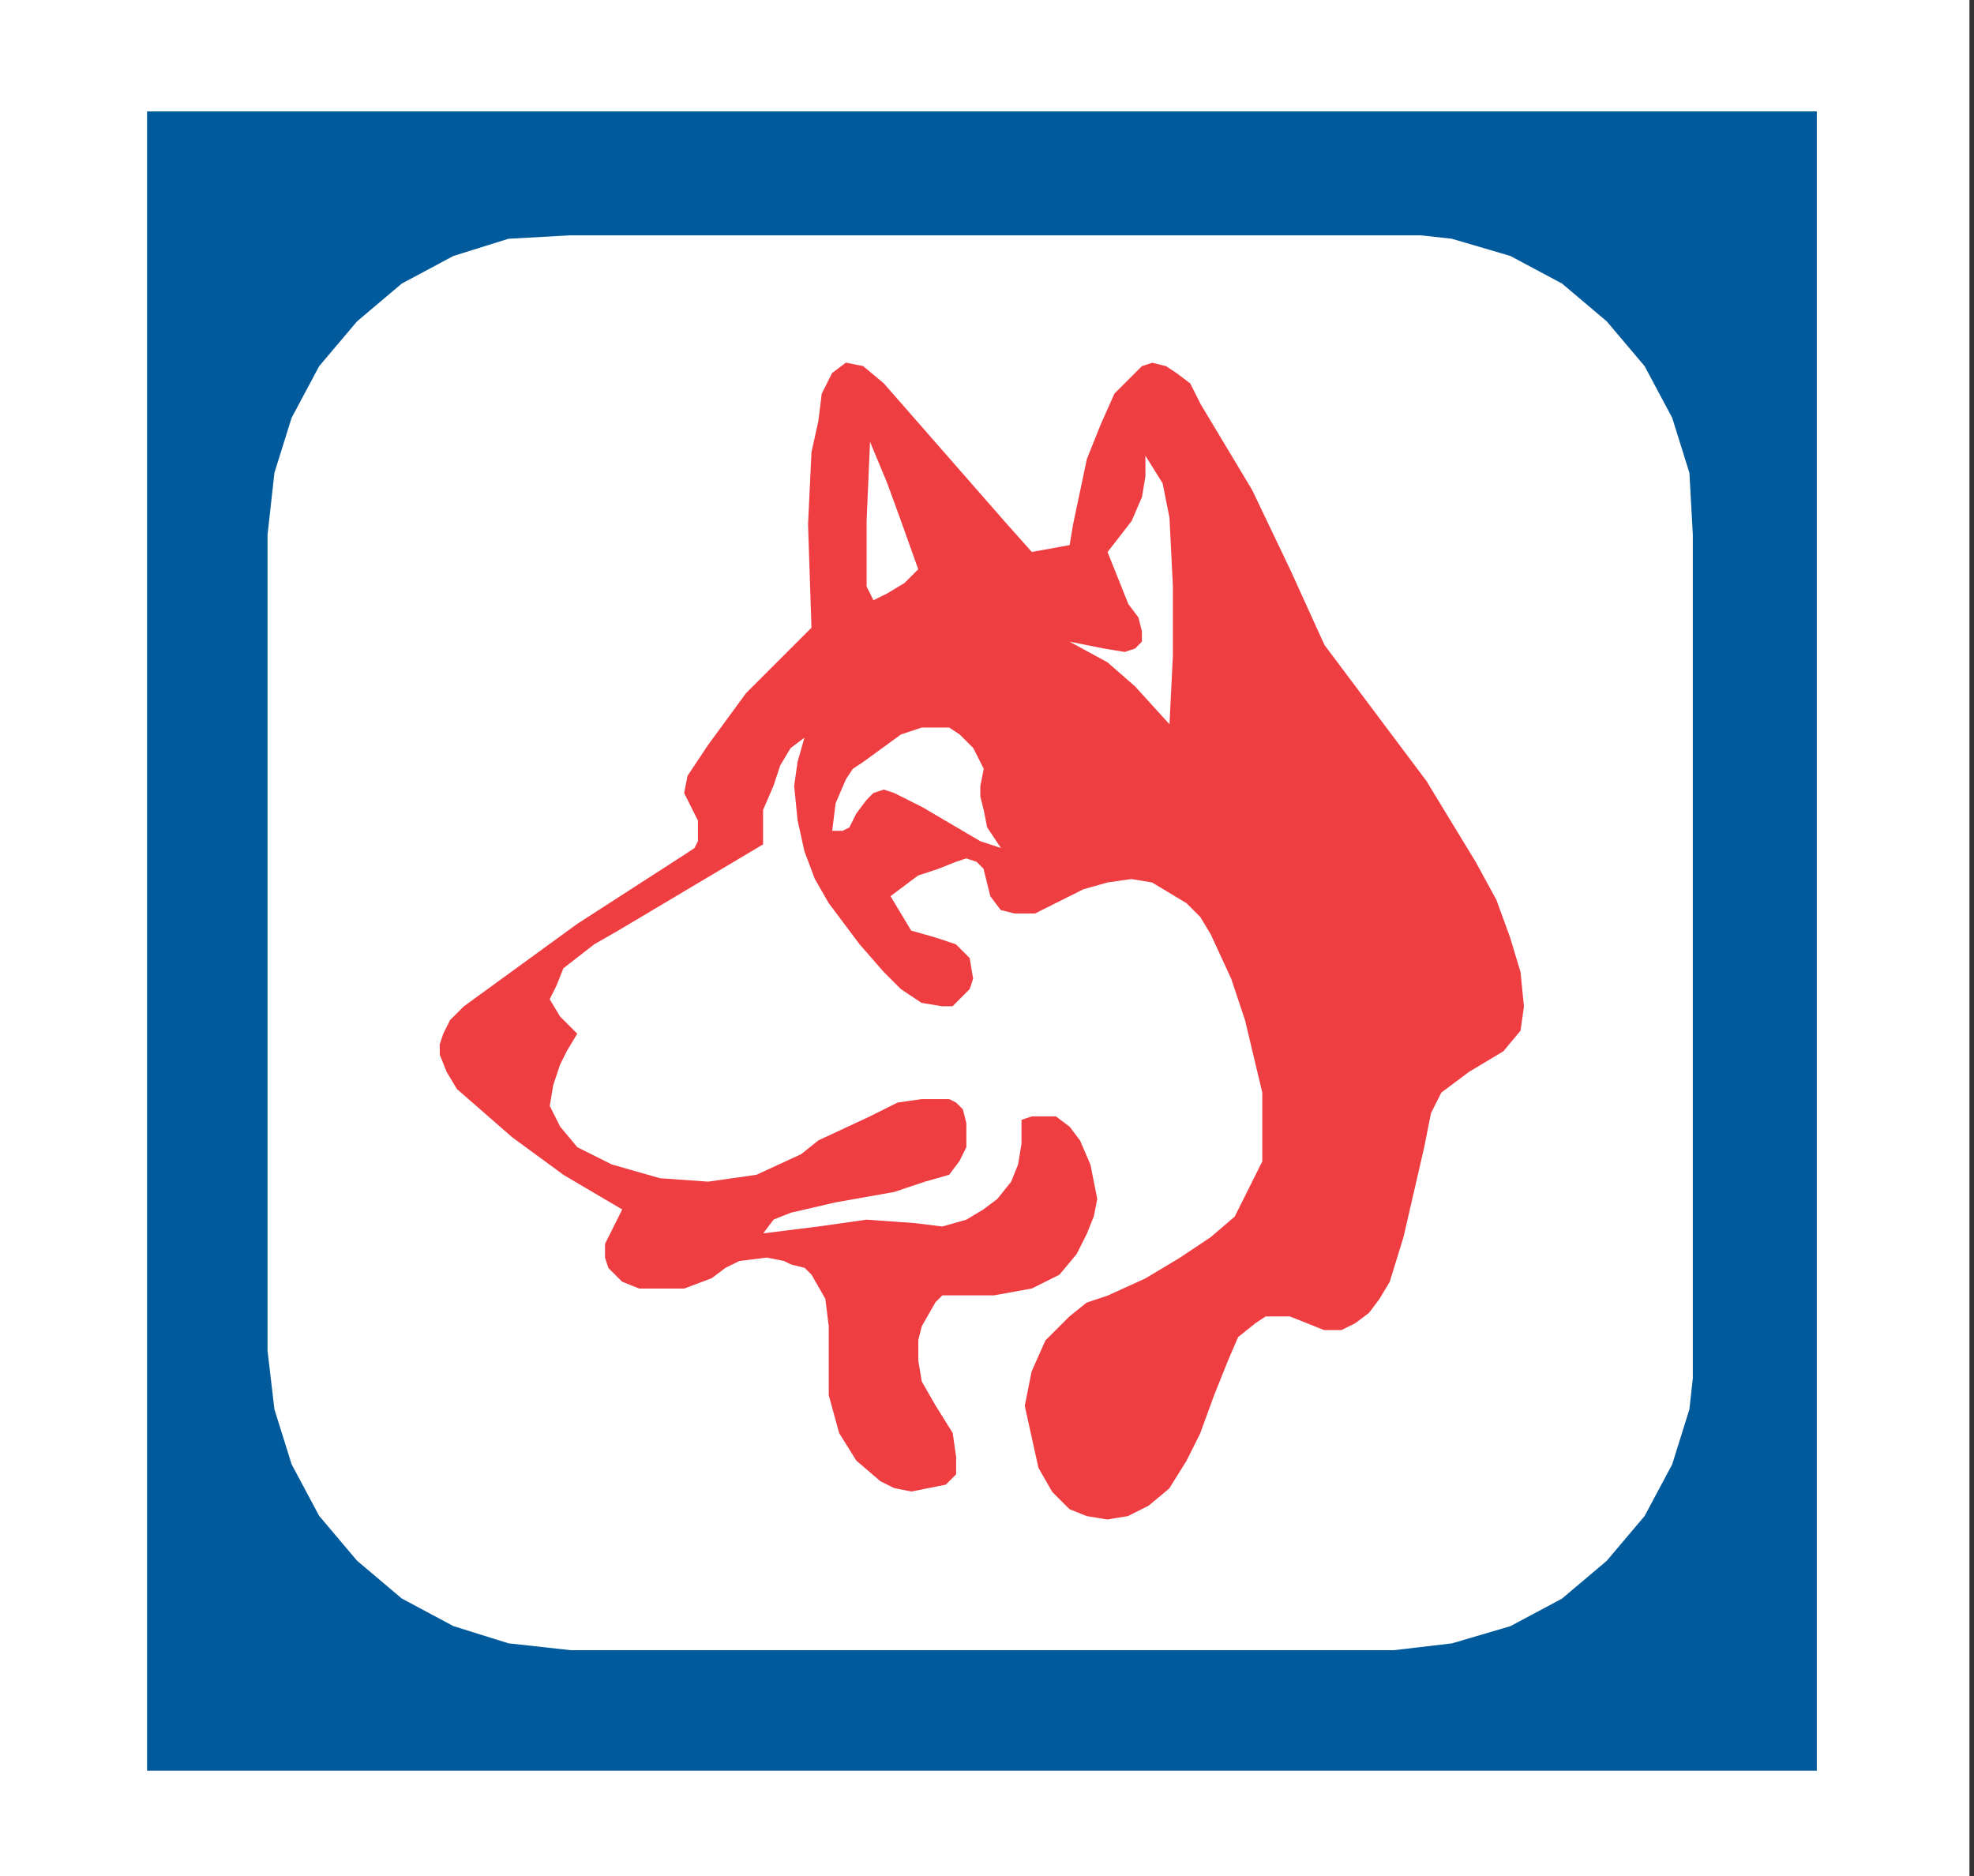 <?xml version="1.0" encoding="UTF-8"?>
<svg id="Layer_1" data-name="Layer 1" xmlns="http://www.w3.org/2000/svg" viewBox="0 0 242 230">
  <rect x="0" y="0" width="242" height="230" fill="#333333" stroke="none"/>
  <defs>
    <style>
      .cls-1 {
        fill: #fff;
      }

      .cls-1, .cls-2, .cls-3 {
        fill-rule: evenodd;
      }

      .cls-2 {
        fill: #ef3e42;
      }

      .cls-3 {
        fill: #005a9c;
      }
    </style>
  </defs>
  <polygon class="cls-1" points="-.69 -5.69 241.44 -5.69 241.44 236.44 -.69 236.44 -.69 -5.69 -.69 -5.69"/>
  <polygon class="cls-1" points="23.94 19.99 215.97 19.99 215.97 209.92 23.94 209.92 23.94 19.99 23.94 19.99"/>
  <path class="cls-2" d="M175.03,95.96l-8.86-11.82-3.8-5.07-4.22-9.28-4.64-9.71-6.33-10.55-1.27-2.53-1.69-1.27-1.27-.84-1.69-.42-1.27,.42-.84,.84-2.53,2.53-1.69,3.8-1.69,4.22-1.69,8.02-.42,2.53-4.64,.84-3.38-3.8-14.77-16.88-2.53-2.11-2.11-.42-1.69,1.27-1.27,2.53-.42,3.38-.84,3.8-.42,8.86,.42,12.66-8.02,8.02-4.64,6.33-2.53,3.8-.42,2.11,1.69,3.38v2.53l-.42,.84-1.27,.84-13.08,8.44-13.93,10.13-1.69,1.69-.84,1.69-.42,1.27v1.27l.84,2.11,1.27,2.11,3.38,2.95,3.38,2.95,6.33,4.64,7.17,4.22-2.11,4.22v1.69l.42,1.27,.84,.84,.84,.84,2.11,.84h5.49l3.38-1.27,1.69-1.27,1.69-.84,3.38-.42,2.11,.42,.84,.42,1.69,.42,.84,.84,1.69,2.95,.42,3.38v8.44l1.27,4.64,2.11,3.38,2.95,2.53,1.69,.84,2.11,.42,2.11-.42,2.11-.42,1.27-1.27v-2.11l-.42-2.95-2.11-3.38-1.69-2.95-.42-2.53v-2.53l.42-1.69,1.69-2.96,.84-.84h6.33l4.64-.84,3.38-1.69,2.11-2.53,1.27-2.53,.84-2.11,.42-2.11-.84-4.22-1.27-2.95-1.27-1.69-1.69-1.27h-2.95l-1.27,.42v2.95l-.42,2.53-.85,2.11-1.69,2.11-1.69,1.27-2.11,1.27-2.95,.84-3.38-.42-5.91-.42-5.91,.84-6.75,.84,1.27-1.69,2.11-.84,5.49-1.27,7.17-1.27,3.8-1.27,2.95-.84,1.27-1.69,.84-1.69v-2.95l-.42-1.69-.84-.84-.84-.42h-3.38l-2.95,.42-3.38,1.69-6.33,2.95-2.11,1.69-5.49,2.53-5.91,.84-5.91-.42-5.91-1.69-4.22-2.11-2.11-2.53-1.27-2.53,.42-2.53,.84-2.53,.84-1.69,1.27-2.11-2.11-2.11-1.27-2.11,.84-1.69,.84-2.11,3.8-2.95,2.95-1.69,17.73-10.55v-4.22l1.27-2.95,.84-2.53,1.27-2.11,1.69-1.27-.84,2.96-.42,2.95,.42,4.22,.84,3.8,1.27,3.38,1.69,2.95,3.8,5.07,2.95,3.38,2.11,2.11,2.53,1.69,2.53,.42h1.27l1.27-1.27,.84-.84,.42-1.27-.42-2.53-1.69-1.69-2.53-.84-2.95-.84-1.27-2.11-1.27-2.11,3.38-2.53,2.53-.84,2.11-.84,1.27-.42,1.27,.42,.84,.84,.84,3.38,1.27,1.69,1.69,.42h2.53l2.53-1.27,3.38-1.69,2.95-.84,2.95-.42,2.53,.42,2.11,1.27,2.11,1.27,1.69,1.69,1.27,2.11,2.53,5.49,1.69,5.07,2.11,8.86v8.44l-1.69,3.38-1.69,3.38-2.95,2.53-3.8,2.53-4.22,2.53-4.64,2.11-2.53,.84-2.11,1.69-1.69,1.69-1.27,1.27-1.69,3.8-.84,4.22,.84,3.8,.84,3.8,1.69,2.95,2.11,2.11,2.11,.85,2.53,.42,2.53-.42,2.53-1.27,2.53-2.11,2.11-3.38,1.69-3.38,1.69-4.64,1.69-4.22,1.27-2.95,2.11-1.69,1.27-.84h2.95l2.11,.84,2.11,.84h2.11l1.69-.84,1.69-1.27,1.27-1.69,1.27-2.11,1.69-5.49,2.53-10.97,.84-4.22,1.27-2.53,3.38-2.53,4.22-2.53,2.11-2.53,.42-2.96-.42-4.22-1.27-4.22-1.69-4.64-2.53-4.64-5.91-9.71h0Zm-36.72-21.95l-2.53-6.33,2.95-3.8,1.27-2.95,.42-2.53v-2.53l2.11,3.38,.84,4.22,.42,8.44v8.44l-.42,8.44-4.22-4.64-3.38-2.95-4.64-2.53,4.22,.84,2.53,.42,1.27-.42,.84-.84v-1.27l-.42-1.69-1.27-1.69h0Zm-31.65-19.84l2.11,5.07,1.69,4.64,2.11,5.91-1.69,1.69-2.11,1.27-1.69,.84-.84-1.69v-8.02l.42-9.71h0Zm6.33,44.74l-.84-.42-2.53-1.27-1.27-.42-1.27,.42-.84,.84-1.27,1.69-.84,1.69-.84,.42h-1.27l.42-3.38,1.27-2.95,.84-1.27,1.27-.84,4.64-3.38,2.53-.84h3.38l1.27,.84,1.69,1.69,1.27,2.53-.42,2.11v1.27l.42,1.69,.42,2.11,1.69,2.53-2.53-.84-7.18-4.22h0Z"/>
  <path class="cls-3" d="M18.03,13.66H222.73V217.09H18.03V13.66h0ZM170.81,202.32l7.17-.84,7.18-2.11,6.33-3.38,5.49-4.64,4.64-5.49,3.38-6.33,2.11-6.75,.42-3.8V65.57l-.42-7.6-2.11-6.75-3.38-6.33-4.64-5.49-5.49-4.64-6.33-3.38-7.18-2.11-3.8-.42H69.94l-7.6,.42-6.75,2.11-6.33,3.38-5.49,4.64-4.64,5.49-3.38,6.33-2.11,6.75-.42,3.8-.42,3.8v100.03l.84,7.17,2.11,6.75,3.38,6.33,4.64,5.49,5.49,4.64,6.33,3.38,6.75,2.11,3.8,.42,3.8,.42h100.87Z"/>
</svg>